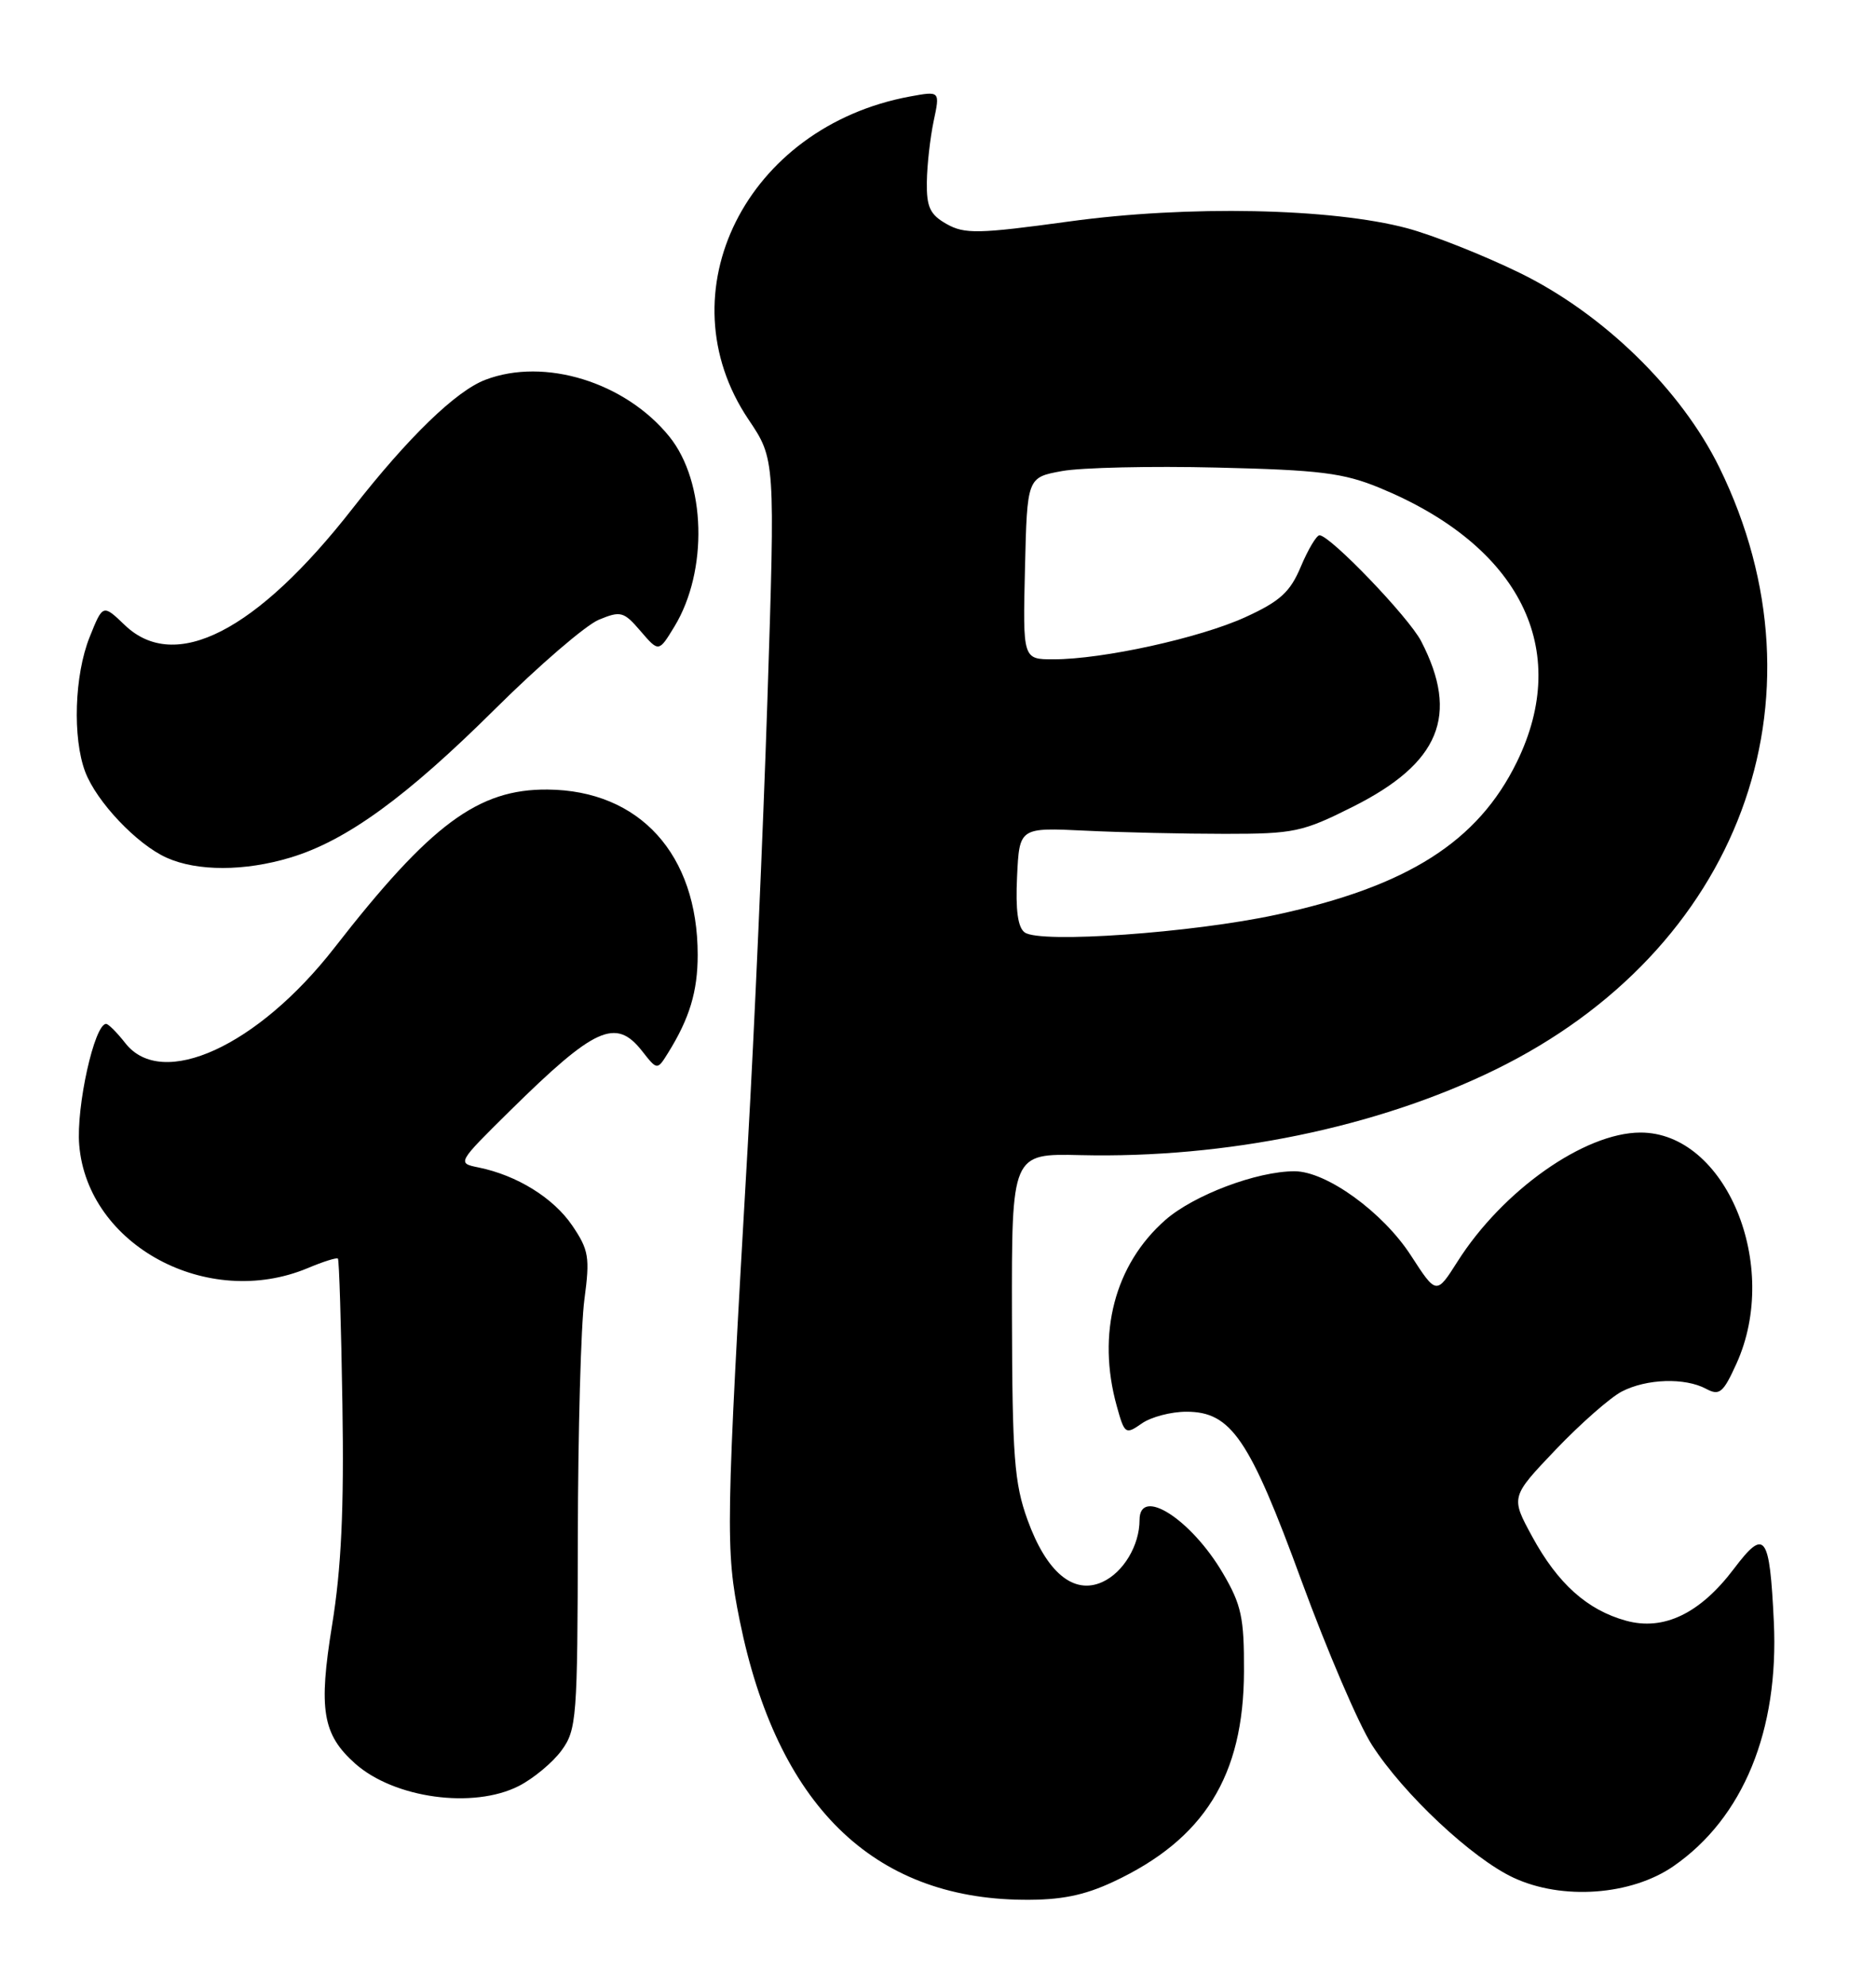 <?xml version="1.0" encoding="UTF-8" standalone="no"?>
<!DOCTYPE svg PUBLIC "-//W3C//DTD SVG 1.1//EN" "http://www.w3.org/Graphics/SVG/1.1/DTD/svg11.dtd" >
<svg xmlns="http://www.w3.org/2000/svg" xmlns:xlink="http://www.w3.org/1999/xlink" version="1.1" viewBox="0 0 242 256">
 <g >
 <path fill="currentColor"
d=" M 143.57 242.62 C 155.33 237.14 160.43 228.96 160.47 215.50 C 160.50 208.54 160.14 206.89 157.75 202.82 C 153.65 195.84 147.00 191.60 147.00 195.95 C 147.00 199.24 144.91 202.72 142.21 203.95 C 138.50 205.64 135.00 202.73 132.54 195.92 C 130.84 191.21 130.58 187.77 130.54 169.60 C 130.50 148.71 130.50 148.71 139.38 148.92 C 158.14 149.36 177.62 145.36 192.85 137.92 C 224.36 122.54 236.43 90.18 221.81 60.30 C 216.88 50.24 206.80 40.42 196.00 35.16 C 191.32 32.88 184.80 30.30 181.50 29.42 C 171.76 26.83 153.22 26.45 137.94 28.55 C 126.19 30.16 124.44 30.19 122.11 28.88 C 119.97 27.67 119.51 26.70 119.56 23.45 C 119.59 21.28 119.99 17.75 120.44 15.61 C 121.27 11.73 121.27 11.73 117.39 12.44 C 96.25 16.34 85.55 37.73 96.56 54.09 C 100.00 59.20 100.00 59.20 98.99 90.35 C 98.43 107.48 97.29 133.20 96.47 147.50 C 93.61 197.06 93.57 199.76 95.42 208.92 C 100.23 232.64 112.54 244.75 132.00 244.92 C 136.82 244.97 139.81 244.37 143.57 242.62 Z  M 215.89 240.58 C 224.88 234.35 229.49 223.11 228.82 209.08 C 228.28 197.76 227.67 196.96 223.67 202.25 C 219.31 208.02 214.61 210.28 209.75 208.94 C 204.74 207.56 200.94 204.15 197.64 198.08 C 194.87 192.99 194.87 192.99 200.68 186.89 C 203.88 183.54 207.72 180.17 209.20 179.40 C 212.40 177.74 217.35 177.58 220.09 179.05 C 221.81 179.97 222.29 179.57 224.00 175.80 C 229.75 163.13 222.61 145.98 211.60 146.01 C 204.39 146.03 193.82 153.48 188.01 162.65 C 185.29 166.93 185.29 166.93 182.00 161.85 C 178.38 156.26 171.10 151.00 166.99 151.00 C 162.12 151.00 154.00 154.07 150.33 157.28 C 143.79 163.02 141.46 171.93 144.06 181.27 C 145.06 184.89 145.19 184.98 147.28 183.52 C 148.47 182.68 151.06 182.00 153.04 182.00 C 158.82 182.00 161.18 185.47 167.91 203.85 C 171.20 212.81 175.27 222.31 176.97 224.95 C 181.02 231.27 189.89 239.58 195.23 242.07 C 201.52 245.01 210.43 244.36 215.89 240.58 Z  M 66.93 230.25 C 68.81 229.29 71.29 227.23 72.43 225.68 C 74.39 223.00 74.50 221.52 74.54 198.18 C 74.56 184.60 74.94 170.80 75.39 167.50 C 76.11 162.09 75.96 161.16 73.82 158.00 C 71.39 154.43 66.69 151.52 61.73 150.51 C 58.96 149.95 58.97 149.93 65.77 143.22 C 76.75 132.40 79.43 131.19 82.82 135.49 C 84.78 137.99 84.78 137.99 86.18 135.74 C 88.95 131.29 90.00 127.82 90.00 123.10 C 90.00 110.14 82.51 101.89 70.64 101.79 C 61.68 101.71 55.54 106.26 43.13 122.20 C 33.24 134.89 20.91 140.52 16.18 134.50 C 15.10 133.12 13.98 132.00 13.69 132.00 C 12.18 132.00 9.81 142.68 10.22 147.61 C 11.29 160.55 26.77 168.88 39.69 163.49 C 41.68 162.65 43.43 162.10 43.59 162.26 C 43.75 162.41 44.01 170.86 44.17 181.02 C 44.39 194.56 44.03 202.17 42.84 209.50 C 41.07 220.40 41.60 223.60 45.80 227.35 C 50.84 231.84 61.06 233.24 66.93 230.25 Z  M 37.46 110.56 C 44.67 108.39 52.39 102.79 63.84 91.43 C 69.53 85.78 75.56 80.60 77.24 79.90 C 80.07 78.73 80.46 78.83 82.63 81.36 C 84.98 84.09 84.98 84.09 86.99 80.79 C 91.37 73.60 91.07 62.13 86.34 56.28 C 80.66 49.27 70.25 46.05 62.62 48.96 C 58.82 50.40 52.67 56.36 45.50 65.53 C 33.10 81.41 22.58 86.80 16.10 80.59 C 13.27 77.88 13.27 77.88 11.56 82.14 C 9.60 87.03 9.34 95.12 10.99 99.50 C 12.45 103.36 17.66 108.86 21.50 110.58 C 25.45 112.35 31.55 112.34 37.46 110.56 Z  M 132.20 120.22 C 131.30 119.60 130.99 117.35 131.20 113.00 C 131.50 106.68 131.50 106.68 140.00 107.09 C 144.68 107.32 152.79 107.50 158.03 107.50 C 166.92 107.50 168.02 107.27 174.53 104.00 C 185.73 98.38 188.27 92.22 183.33 82.67 C 181.73 79.57 171.56 68.99 170.21 69.01 C 169.82 69.02 168.74 70.83 167.81 73.04 C 166.43 76.33 165.14 77.51 160.66 79.56 C 154.77 82.25 142.26 85.00 135.88 85.00 C 131.94 85.00 131.94 85.00 132.22 73.28 C 132.50 61.55 132.50 61.55 137.00 60.73 C 139.47 60.28 148.47 60.07 157.00 60.28 C 170.24 60.59 173.29 60.97 177.96 62.89 C 196.08 70.35 202.78 83.71 195.67 98.24 C 190.64 108.52 181.57 114.28 164.63 117.93 C 153.77 120.27 134.25 121.65 132.20 120.22 Z "/>
</g>
</svg>